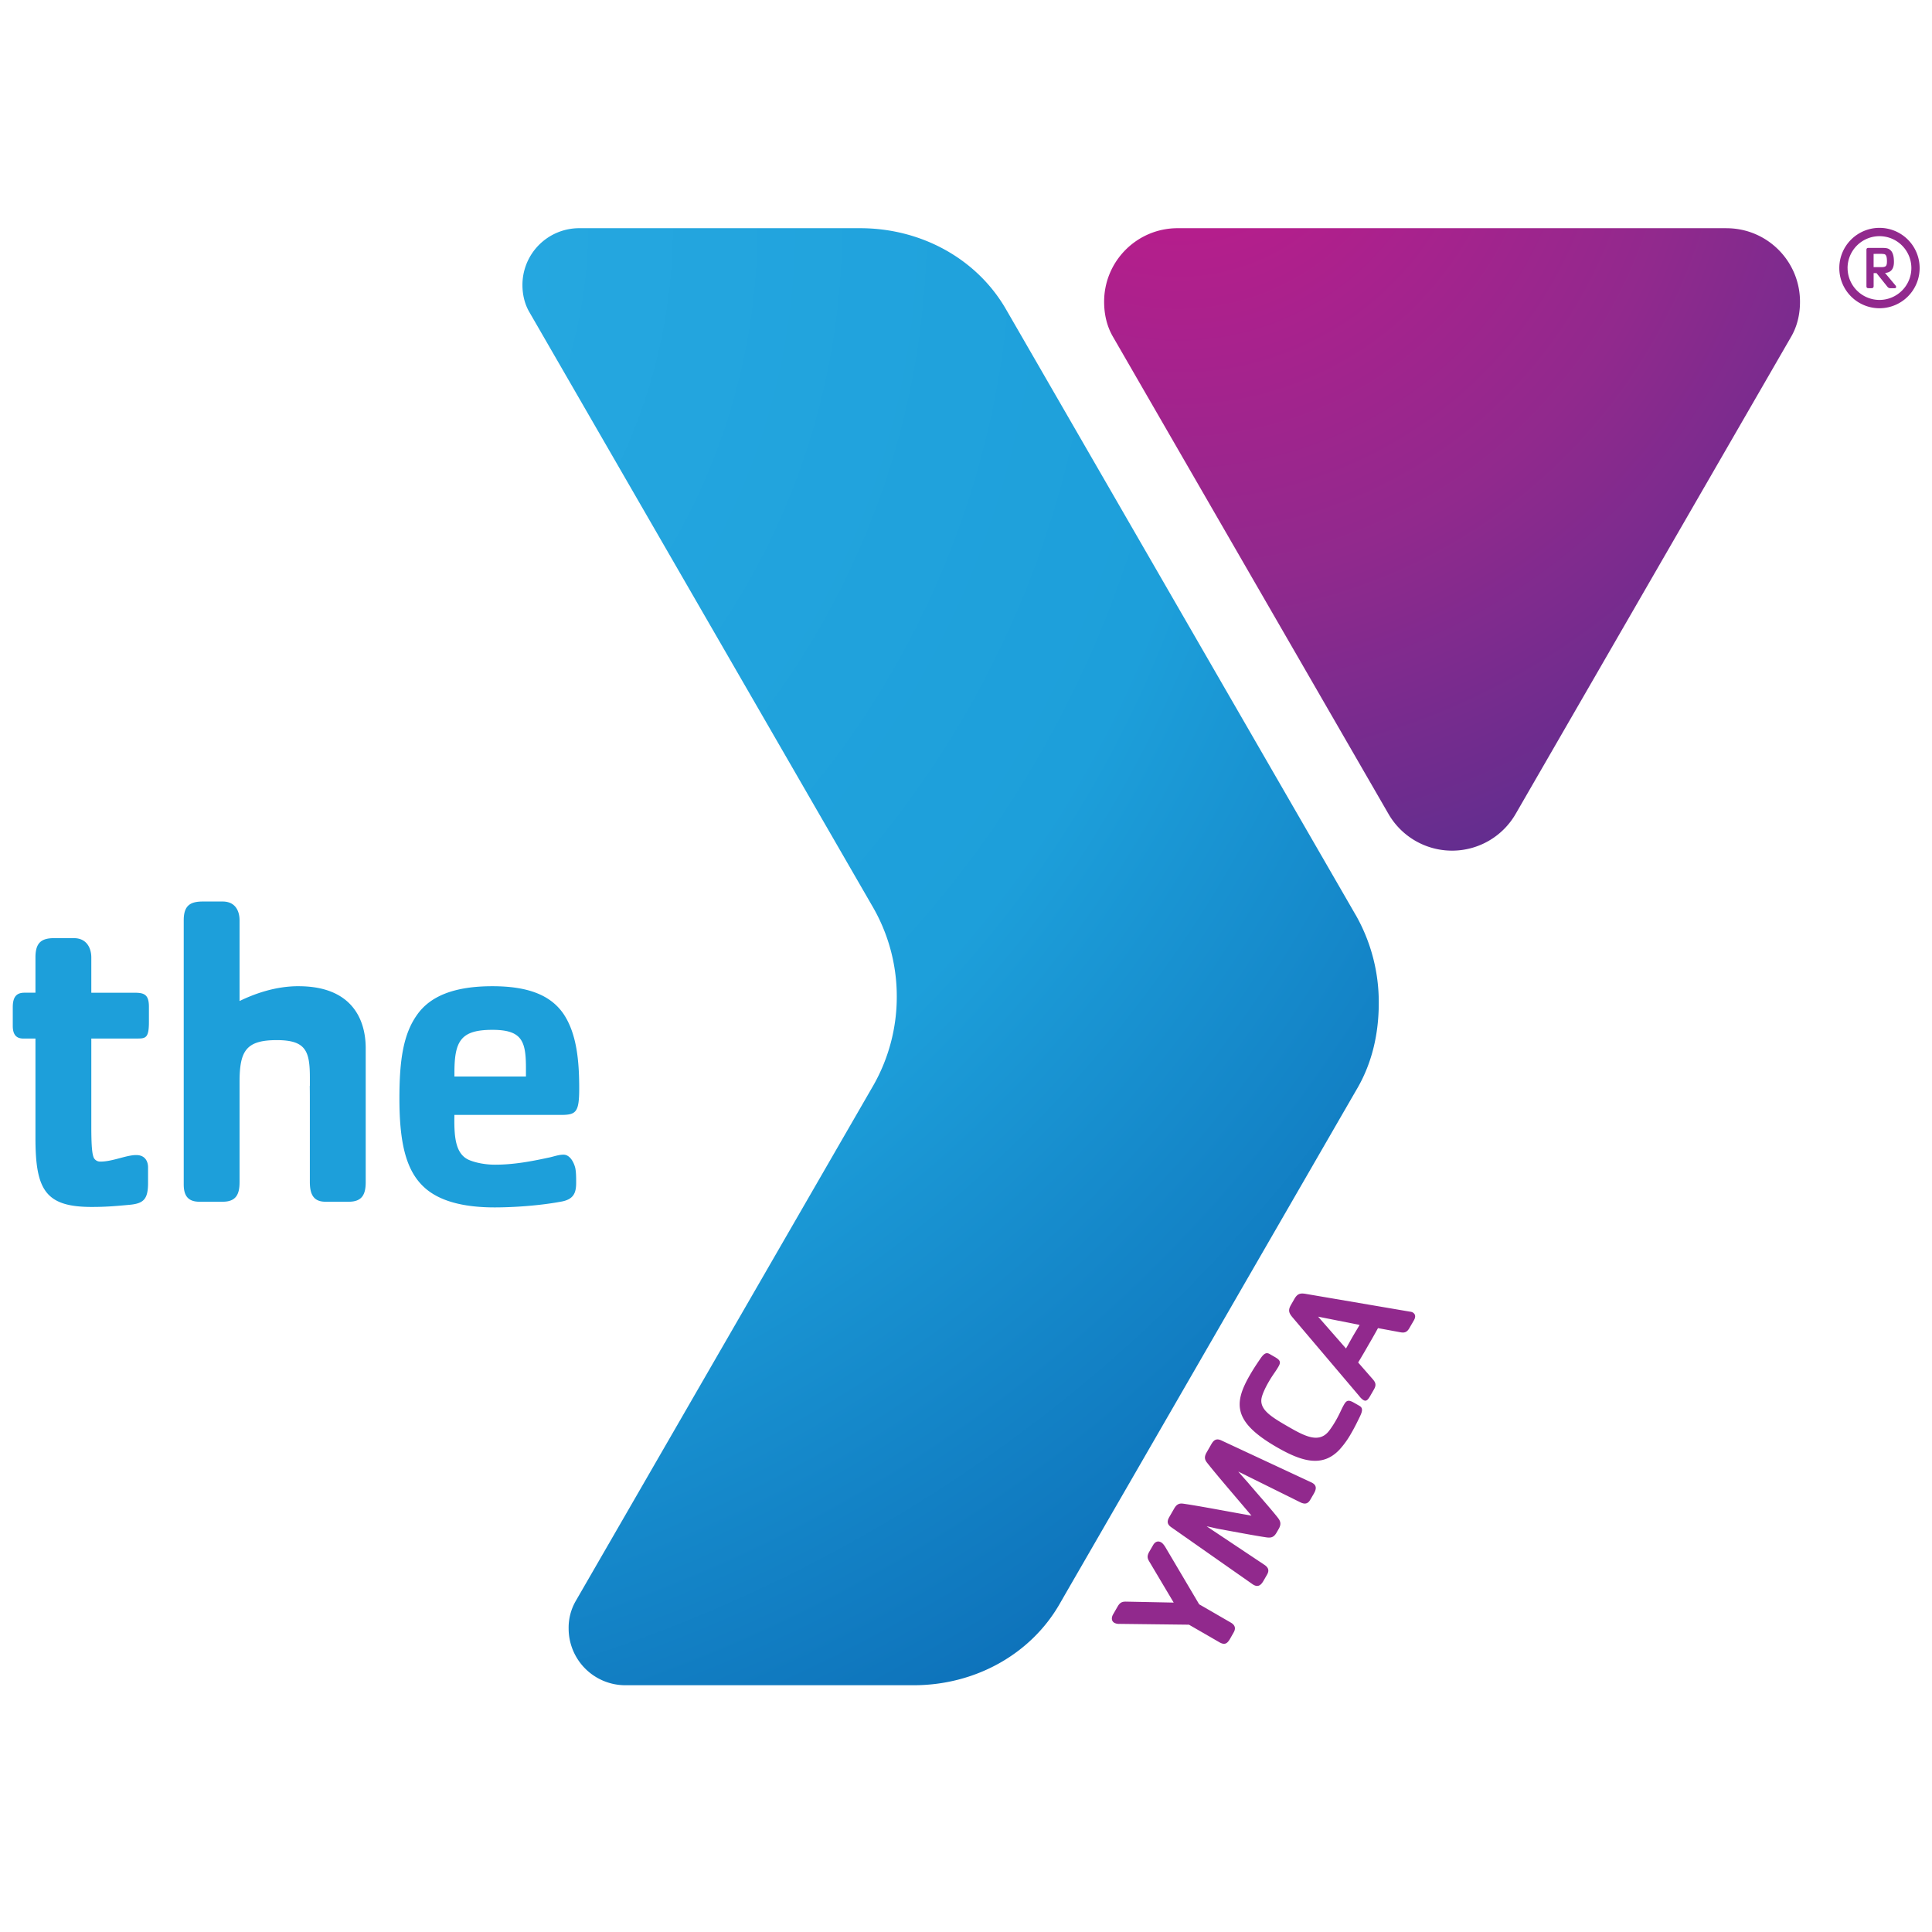 <svg xmlns="http://www.w3.org/2000/svg" width="300" height="300" viewBox="0 0 79.375 79.375">
  <defs>
    <radialGradient id="b" cx="602.071" cy="335.033" r="180.005" gradientTransform="matrix(.441 0 0 -.441 -274.697 167.281)" gradientUnits="userSpaceOnUse">
      <stop offset="0" stop-color="#2aace3"/>
      <stop offset=".577" stop-color="#1d9fda"/>
      <stop offset="1" stop-color="#0862af"/>
    </radialGradient>
    <radialGradient id="a" cx="701.669" cy="349.885" r="82.836" gradientTransform="matrix(.441 0 0 -.441 -274.697 167.281)" gradientUnits="userSpaceOnUse">
      <stop offset="0" stop-color="#c5198c"/>
      <stop offset=".582" stop-color="#91298d"/>
      <stop offset="1" stop-color="#5d2e8f"/>
    </radialGradient>
  </defs>
  <path fill="url(#a)" d="M57.577 19.593H34.73c-1.69 0-3.06 1.371-3.06 3.06 0 .528.115 1.021.365 1.454l11.467 19.86a3.056 3.056 0 0 0 2.65 1.536 3.057 3.057 0 0 0 2.652-1.536l11.466-19.86c.25-.433.366-.926.366-1.453 0-1.69-1.368-3.06-3.06-3.06z" style="fill:url(#a);stroke-width:.276" transform="matrix(.987 0 0 .987 14.104 -9.963)"/>
  <path d="M64.574 22.091h-.16c-.061 0-.094-.007-.14-.061l-.453-.567h-.12V22c0 .068-.03.09-.087.09h-.11c-.076 0-.102-.014-.102-.09v-1.503c0-.081.048-.084.102-.084h.483c.276 0 .333.016.432.113.086.09.127.247.127.47 0 .282-.113.441-.37.46l.43.514c.05.06.041.121-.032.121zm-.406-1.41c-.068-.033-.382-.018-.468-.018v.551h.32c.114 0 .168-.018.199-.057.017-.03.036-.06.036-.183 0-.186-.03-.262-.087-.293zm-1.896.57a1.672 1.672 0 0 1 1.674-1.672 1.672 1.672 0 0 1 1.67 1.673 1.672 1.672 0 0 1-1.67 1.673 1.673 1.673 0 0 1-1.674-1.673zm.345 0a1.331 1.331 0 0 0 1.329 1.328 1.33 1.33 0 0 0 1.326-1.327 1.328 1.328 0 0 0-1.326-1.327 1.33 1.33 0 0 0-1.33 1.327z" style="fill:#91298d;fill-opacity:1;stroke-width:.276" transform="matrix(.987 0 0 .987 14.104 -9.963)"/>
  <path fill="url(#b)" d="m22.01 47.79.002.005v-.002zm20.127.383-.126-.218-14.18-24.562-.248-.429c-1.202-2.083-3.508-3.371-6.07-3.371H9.82a2.363 2.363 0 0 0-2.363 2.362c0 .405.094.794.282 1.12l14.273 24.72a7.446 7.446 0 0 1 1.027 3.786 7.45 7.45 0 0 1-.97 3.685L9.66 76.764a2.22 2.22 0 0 0-.28 1.118 2.361 2.361 0 0 0 2.361 2.361h12c2.56 0 4.866-1.287 6.069-3.37l.247-.43 11.933-20.67.223-.385c.608-1.054.889-2.26.889-3.542a7.337 7.337 0 0 0-.964-3.673z" style="fill:url(#b);stroke-width:.276" transform="matrix(.987 0 0 .987 14.104 -9.963)"/>
  <path fill="#1d9fda" d="M9.167 58.158c-.219 0-.437.09-.637.126-.671.145-1.416.291-2.215.291-.436 0-.836-.091-1.09-.2-.563-.254-.617-.962-.6-1.872h4.432c.636 0 .763-.108.763-1.107 0-1.164-.108-2.307-.671-3.123-.527-.745-1.436-1.127-2.943-1.127-1.598 0-2.598.417-3.142 1.2-.564.797-.728 1.87-.728 3.467 0 1.8.255 2.981 1.018 3.69.599.562 1.581.85 2.944.85.78 0 1.851-.071 2.74-.235.564-.09.655-.38.655-.798 0-.2 0-.42-.035-.6-.056-.236-.22-.562-.491-.562zM4.626 54.74c0-1.324.273-1.778 1.58-1.778 1.235 0 1.397.471 1.397 1.597v.346H4.626Zm-6.49-3.595c-.982 0-1.853.326-2.454.617v-3.36c0-.345-.144-.782-.707-.782h-.817c-.527 0-.8.164-.8.782v10.99c0 .435.146.725.655.725h.962c.563 0 .707-.309.707-.817v-4.163c0-1.302.27-1.747 1.552-1.747 1.215 0 1.375.463 1.375 1.568v.34h-.005c.003.174.004.373.004.597V59.3c0 .546.18.817.653.817h.965c.56 0 .707-.308.707-.817v-5.574c0-1.183-.563-2.58-2.797-2.58zm-6.664 2.178h-1.961v3.652c0 .853.037 1.18.11 1.325a.297.297 0 0 0 .27.146c.51 0 1.072-.272 1.49-.272.4 0 .492.308.492.507v.654c0 .672-.183.855-.763.909-.582.054-.981.09-1.582.09-1.926 0-2.342-.708-2.342-2.87v-4.14h-.509c-.344 0-.435-.236-.435-.526v-.782c0-.455.18-.6.49-.6h.454v-1.471c0-.617.254-.8.78-.8h.818c.563 0 .727.454.727.8v1.472h1.78c.4 0 .618.054.618.58v.636c0 .617-.11.69-.437.69z" style="stroke-width:.276" transform="matrix(.987 0 0 .987 14.104 -9.963)"/>
  <path d="m34.233 74.518 1.393 2.356 1.315.76c.183.106.22.243.117.419l-.15.264c-.118.202-.226.26-.44.137l-1.267-.731-2.889-.034a.415.415 0 0 1-.213-.042c-.151-.087-.114-.253-.056-.352l.19-.33c.105-.183.208-.204.354-.202l1.979.04-1.02-1.716c-.074-.124-.1-.223.006-.406l.156-.269c.092-.16.219-.184.336-.116.073.04.148.15.189.222zm6.17-2.256-.15.257c-.105.183-.235.197-.415.11l-2.584-1.28c.108.128.26.298.38.432.462.544.964 1.104 1.26 1.48.118.149.16.272.045.472l-.092.16c-.117.202-.241.222-.43.194-.472-.07-1.217-.212-1.92-.34-.177-.03-.395-.09-.559-.119l2.4 1.6c.166.112.218.232.113.414l-.149.258c-.11.19-.239.285-.455.137l-3.384-2.372c-.21-.145-.156-.294-.07-.441l.194-.337c.098-.17.203-.225.37-.202.695.099 1.912.336 2.846.499-.609-.726-1.424-1.662-1.856-2.214-.103-.132-.108-.25-.009-.42l.194-.338c.085-.146.188-.267.418-.159l3.744 1.746c.236.11.218.272.108.463zm1.918-3.211c-.134.275-.209.433-.372.715a3.632 3.632 0 0 1-.491.68c-.7.732-1.544.498-2.604-.114-1.799-1.04-1.807-1.803-1.118-2.997.164-.282.263-.428.434-.68.163-.241.261-.274.399-.194l.201.116c.22.126.271.207.158.4-.13.229-.225.321-.412.646-.114.196-.279.524-.3.717-.049.452.429.744 1.132 1.149.693.4 1.251.676 1.657.2.082-.1.194-.263.304-.453.187-.325.22-.454.35-.68.112-.196.207-.19.429-.063l.202.116c.135.078.158.181.03.442zm2.246-4.002-.195.336c-.11.19-.232.192-.38.164l-.922-.171c-.146.267-.258.462-.415.731a25.823 25.823 0 0 1-.411.7l.58.663c.134.15.197.253.076.46l-.162.282c-.121.21-.193.207-.284.154a.693.693 0 0 1-.162-.159l-2.778-3.277c-.15-.178-.198-.294-.067-.52l.144-.251c.13-.227.257-.246.479-.207l4.332.739a.31.31 0 0 1 .108.029c.152.088.113.228.057.327zm-3.989-.148 1.16 1.325c.083-.142.172-.31.274-.487.11-.191.19-.317.293-.494z" style="fill:#91298d;stroke-width:.276" transform="matrix(.987 0 0 .987 14.104 -9.963)"/>
</svg>
